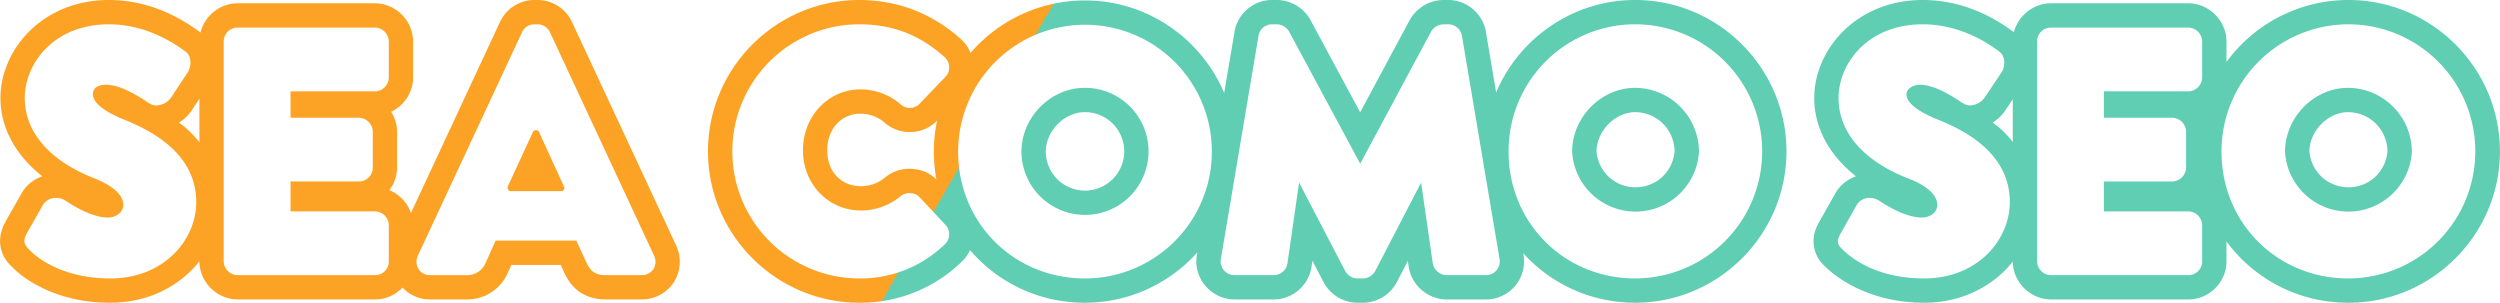 <svg xmlns="http://www.w3.org/2000/svg" viewBox="0 0 4228 512"><defs><linearGradient id="logo-h" x1="3568.15" y1="-145.29" x2="2000.86" y2="759.58" gradientTransform="matrix(1, 0, 0, -1, 0, 512)" gradientUnits="userSpaceOnUse"><stop offset="0.625" stop-color="#5fceb3"/><stop offset="0.625" stop-color="#fca326"/></linearGradient></defs><path fill="url(#logo-h)" transform="matrix(1,0,0,1,-856.137,-8.8583314e-4)" d="M1759.603.001v.002c-24.809.115-47.542 14.725-57.948 37.249l-150.499 322.907c-6.133-17.335-19.548-31.461-36.448-38.626 8.007-10.752 12.947-23.856 12.945-38.034v-61.343a41.115 41.115 0 0 0-.045-1.881c-.523-11.391-4.256-21.955-10.014-31.149 21.552-10.419 36.807-32.347 37.184-57.436a41.115 41.115 0 0 0 0-.617V70.109a41.115 41.115 0 0 0 0-.617c-.514-34.253-28.626-62.828-62.866-63.899a41.115 41.115 0 0 0-1.285-.015h-232.721-.01c-29.961 0-55.718 21.345-62.677 49.413-1.423-1.138-2.887-2.24-4.445-3.254C1157.871 27.832 1106.049.002 1040.415.002 927.152.002 856.91 84.86 856.91 165.649c0 52.436 27.177 98.021 70.79 132.545-13.532 4.732-25.619 13.458-33.678 26.352a41.115 41.115 0 0 0-.885 1.481l-26.395 46.471a41.115 41.115 0 0 0-.313.559c-5.976 10.913-12.956 26.441-9.039 45.464s14.464 28.189 20.86 34.585c16.464 16.464 70.203 58.88 164.393 58.88 65.109 0 118.093-28.731 150.719-70.073v.338a41.115 41.115 0 0 0 .022 1.285c1.071 34.241 29.644 62.36 63.897 62.874a41.115 41.115 0 0 0 .617 0h232.726c18.006-.002 34.476-7.772 46.225-20.073 11.948 12.606 28.88 20.399 47.141 20.073h61.659l-1.039-.015c30.624.775 58.814-17.543 70.634-45.696l5.695-12.654h83.511l6.092 13.244a41.115 41.115 0 0 0 .152.328c4.405 9.362 11.062 20.939 23.387 30.416s29.27 14.377 44.671 14.377h62.433c21.72.21 42.206-10.608 54.276-28.666a41.115 41.115 0 0 0 1.111-1.758c11.04-18.475 12.186-41.362 3.049-60.849L1823.51 37.252C1813.104 14.728 1790.369.116 1765.558.001a41.115 41.115 0 0 0-.19 0h-5.576a41.115 41.115 0 0 0-.19 0zm549.184.002c-140.638.365-255.322 115.352-255.322 255.99 0 140.577 114.588 255.521 255.142 255.986 64.765.824 127.234-24.057 173.737-69.12 6.092-5.677 10.906-12.454 14.284-19.885 46.723 54.565 116.183 89.013 194.083 89.013h.74a41.115 41.115 0 0 0 .082 0c75.042-.149 142.724-33.002 189.493-85.009l-.734 4.352.182-.98a62.29 62.29 0 0 0-1.098 14.196 41.115 41.115 0 0 0 .037.398c1.635 34.394 31.133 62.046 65.562 61.458l-.705.007h66.179a41.115 41.115 0 0 0 .238 0c31.639-.182 58.979-23.994 63.499-55.307v-.007l1.48-10.246 18.748 35.979v.037c10.931 20.995 32.573 34.504 56.237 35.108a41.115 41.115 0 0 0 1.047.015h9.664a41.115 41.115 0 0 0 1.059-.015c23.671-.611 45.318-14.133 56.239-35.143a41.115 41.115 0 0 0 0-.002 41.115 41.115 0 0 0 0-.002 41.115 41.115 0 0 0 0-.002 41.115 41.115 0 0 0 0-.002 41.115 41.115 0 0 0 0-.002 41.115 41.115 0 0 0 0-.002 41.115 41.115 0 0 0 0-.002 41.115 41.115 0 0 0 0-.002 41.115 41.115 0 0 0 0-.002 41.115 41.115 0 0 0 0-.002 41.115 41.115 0 0 0 0-.002 41.115 41.115 0 0 0 0-.002 41.115 41.115 0 0 0 0-.002 41.115 41.115 0 0 0 0-.002 41.115 41.115 0 0 0 0-.002 41.115 41.115 0 0 0 0-.002 41.115 41.115 0 0 0 0-.002 41.115 41.115 0 0 0 0-.002 41.115 41.115 0 0 0 0-.002l18.428-35.522 1.416 9.832a41.115 41.115 0 0 0 .175 1.074c5.262 30.683 32.146 53.719 63.273 54.225a41.115 41.115 0 0 0 .668.007h66.136c19.089.191 37.341-8.171 49.659-22.756a41.115 41.115 0 0 0 0-.002 41.115 41.115 0 0 0 0-.002 41.115 41.115 0 0 0 0-.002 41.115 41.115 0 0 0 0-.002c12.196-14.446 17.455-33.587 14.348-52.235a41.115 41.115 0 0 0 0-.002 41.115 41.115 0 0 0 0-.002 41.115 41.115 0 0 0 0-.002 41.115 41.115 0 0 0 0-.002 41.115 41.115 0 0 0 0-.002 41.115 41.115 0 0 0 0-.002 41.115 41.115 0 0 0 0-.002 41.115 41.115 0 0 0 0-.002 41.115 41.115 0 0 0 0-.002 41.115 41.115 0 0 0 0-.002 41.115 41.115 0 0 0 0-.002 41.115 41.115 0 0 0 0-.002 41.115 41.115 0 0 0 0-.002 41.115 41.115 0 0 0 0-.002 41.115 41.115 0 0 0 0-.002 41.115 41.115 0 0 0 0-.002 41.115 41.115 0 0 0 0-.002 41.115 41.115 0 0 0 0-.002 41.115 41.115 0 0 0 0-.002 41.115 41.115 0 0 0 0-.002 41.115 41.115 0 0 0 0-.002 41.115 41.115 0 0 0 0-.002 41.115 41.115 0 0 0 0-.002 41.115 41.115 0 0 0 0-.002 41.115 41.115 0 0 0 0-.002 41.115 41.115 0 0 0 0-.002 41.115 41.115 0 0 0 0-.002 41.115 41.115 0 0 0 0-.002 41.115 41.115 0 0 0 0-.002 41.115 41.115 0 0 0 0-.002 41.115 41.115 0 0 0 0-.002 41.115 41.115 0 0 0 0-.002 41.115 41.115 0 0 0 0-.002 41.115 41.115 0 0 0 0-.002 41.115 41.115 0 0 0 0-.002 41.115 41.115 0 0 0 0-.002 41.115 41.115 0 0 0 0-.002 41.115 41.115 0 0 0 0-.002 41.115 41.115 0 0 0 0-.002 41.115 41.115 0 0 0 0-.002 41.115 41.115 0 0 0 0-.002l-.504-2.988c46.613 51.449 114.04 83.644 189.356 83.644h.748a41.115 41.115 0 0 0 .182 0c140.638-.61 255.126-115.795 254.881-256.434S3762.29.123 3621.65.003a41.115 41.115 0 0 0-.037 0h-1.48a41.115 41.115 0 0 0-.282 0c-104.842.723-194.903 65.276-233.455 156.372L3369.19 54.351l.152.973c-4.459-30.956-31.215-54.64-62.483-55.315a41.115 41.115 0 0 0-.885-.007h-8.924a41.115 41.115 0 0 0-1.771.037c-22.651.978-43.356 13.55-54.669 33.198a41.115 41.115 0 0 0-.603 1.074l-83.546 155.672-83.823-155.715a41.115 41.115 0 0 0-.219-.408C3061.361 13.864 3040.54.993 3017.712.038a41.115 41.115 0 0 0-1.721-.037h-8.924a41.115 41.115 0 0 0-.32.137V.001c-31.734.249-59.03 24.412-63.122 55.882l.227-1.533-17.346 102.845C2888.089 66.571 2798.758 2.184 2694.49.763h0a255.65 255.65 0 0 0-101.655 19.612v-.007c-37.477 15.599-69.806 39.536-95.271 69.087-3.679-9.013-9.385-17.172-16.832-23.748-48.203-43.015-106.44-65.706-171.843-65.706a41.115 41.115 0 0 0-.108 0zm1799.112 0c-113.262 0-183.505 84.858-183.505 165.647 0 52.345 27.018 97.983 70.564 132.553-13.447 4.769-25.438 13.523-33.452 26.344a41.115 41.115 0 0 0-.959 1.604l-26.393 46.843.342-.588c-6.046 10.33-13.985 25.003-10.442 45.034s15.093 29.884 22.291 36.618c14.525 13.588 69.592 57.929 163.782 57.929 64.664 0 117.377-28.488 149.985-69.55a41.115 41.115 0 0 0 .037 1.1c1.071 34.241 29.644 62.36 63.897 62.874a41.115 41.115 0 0 0 .617 0h232.728c34.942-.004 64.147-29.21 64.151-64.151a41.115 41.115 0 0 0 0-.002 41.115 41.115 0 0 0 0-.002 41.115 41.115 0 0 0 0-.002 41.115 41.115 0 0 0 0-.002v-33.963c46.364 63 121.061 103.699 205.738 103.699h1.488a41.115 41.115 0 0 0 .145 0c140.884-.502 255.572-115.993 255.084-256.877S4968.028-.471 4827.143.003h0c-33.617.117-66.881 6.85-97.894 19.823-43.891 18.358-80.715 48.124-107.682 84.964v-34.68a41.115 41.115 0 0 0 0-.617c-.515-34.253-28.628-62.828-62.868-63.899a41.115 41.115 0 0 0-1.285-.015h-232.72-.037c-29.786 0-55.423 21.094-62.56 48.919-1.206-.937-2.448-1.845-3.75-2.695-32.772-24.081-84.597-51.8-150.436-51.8zM1040.418 41.111c54.65 0 99.636 24.164 127.891 44.983 13.384 8.551 10.778 26.398 6.316 34.577l-28.623 43.495a31.601 31.601 0 0 1-25.284 14.131 20.819 20.819 0 0 1-12.272-3.719l-2.969-1.859c-29.37-19.704-52.425-29.37-69.526-29.37s-22.676 7.438-22.676 15.989 6.324 24.163 53.167 43.124 121.566 57.625 121.566 139.414c0 63.573-54.278 129.002-145.362 129.002-82.161 0-124.545-36.061-135.326-46.843s-13.379-15.617-4.828-31.231l26.395-46.471c7.435-11.897 24.537-15.983 39.036-6.317 34.203 22.678 57.252 27.883 70.636 27.883s26.024-8.555 26.024-21.196c0-25.28-37.551-40.519-49.448-45.352-75.469-29.742-117.107-78.073-117.107-135.697s48.705-124.543 142.391-124.543zm719.376 0h5.577a23.05 23.05 0 0 1 20.818 13.383l176.219 378.094a23.793 23.793 0 0 1-1.117 22.307 23.422 23.422 0 0 1-19.699 10.404h-62.831c-17.101 0-24.911-8.548-30.86-21.188l-17.1-37.176h-136.438l-16.729 37.176a33.459 33.459 0 0 1-31.979 21.188h-61.712a22.306 22.306 0 0 1-23.418-21.188 24.537 24.537 0 0 1 2.23-11.524l176.22-378.094a23.05 23.05 0 0 1 20.818-13.383zm549.102 0c56.881 0 102.611 17.847 144.622 55.395a23.05 23.05 0 0 1 7.805 17.1 21.934 21.934 0 0 1-6.687 16.729l-43.872 45.731a23.05 23.05 0 0 1-31.971 0 103.724 103.724 0 0 0-67.288-24.912c-54.65 0-97.408 45.36-97.408 102.984s43.126 101.861 98.148 101.861a104.839 104.839 0 0 0 66.919-24.166c9.294-7.807 25.277-6.691 32.34 1.859l43.503 46.471a21.563 21.563 0 0 1 6.316 16.729 21.934 21.934 0 0 1-7.064 15.99 204.102 204.102 0 0 1-145.362 57.995 214.884 214.884 0 0 1 0-429.766zm698.189 0h0 8.922a24.537 24.537 0 0 1 20.448 12.641l120.08 223.064 119.715-223.064a25.28 25.28 0 0 1 20.819-12.641h8.924a23.422 23.422 0 0 1 22.676 20.076l63.571 376.979a23.422 23.422 0 0 1-5.207 18.957 23.05 23.05 0 0 1-17.84 8.176h-66.548a24.165 24.165 0 0 1-23.426-20.076l-19.698-136.438-77.331 149.08a24.165 24.165 0 0 1-20.819 13.012h-9.664a24.165 24.165 0 0 1-20.825-13.012l-77.695-149.08-19.707 136.438a23.422 23.422 0 0 1-23.047 20.076h-66.179a23.422 23.422 0 0 1-23.793-22.305 21.191 21.191 0 0 1 .372-4.828l63.579-376.979a23.05 23.05 0 0 1 22.674-20.076zm613.053 0h1.48a214.884 214.884 0 0 1 .748 429.766h-.748c-120.081 0-214.138-94.058-214.138-214.14a214.14 214.14 0 0 1 212.658-215.626zm487.761 0c55.022 0 100.008 24.164 127.891 44.983 13.384 8.551 10.775 26.4 6.686 34.208l-29.364 43.864a31.229 31.229 0 0 1-24.912 14.131 19.704 19.704 0 0 1-11.893-3.719l-3.348-1.859c-29.37-19.704-52.051-29.37-69.896-29.37-12.269 0-22.678 7.438-22.678 15.989s6.323 24.163 53.538 43.124 121.195 57.625 121.195 139.414c0 63.573-54.279 129.002-144.99 129.002-82.161 0-124.173-36.061-135.698-46.843s-13.38-15.617-4.457-30.86l26.393-46.843c7.436-11.897 24.539-15.983 38.666-6.317 34.575 22.678 57.621 27.883 71.376 27.883s26.024-8.555 26.024-21.196c0-25.28-37.548-40.519-50.188-45.352-75.47-29.742-116.738-78.073-116.738-135.697s48.707-124.543 142.393-124.543zm719.377 0a214.885 214.885 0 0 1 1.488 429.766h-1.488c-120.082 0-214.138-94.058-214.138-214.14a214.884 214.884 0 0 1 214.138-215.626zm-2133.326.762a214.512 214.512 0 0 1-2.498 429.005h-.74c-120.082 0-214.148-94.058-214.148-214.14a214.512 214.512 0 0 1 217.386-214.865zm-1436.046 4.815h232.726a23.793 23.793 0 0 1 23.047 23.424v60.966a23.793 23.793 0 0 1-23.047 23.424h-143.131v44.612h115.619a24.165 24.165 0 0 1 23.424 23.047v61.343a23.422 23.422 0 0 1-23.424 23.424h-115.619v50.559h143.131a23.793 23.793 0 0 1 23.047 23.424v61.343a23.05 23.05 0 0 1-23.047 23.045h-232.726a23.793 23.793 0 0 1-23.424-23.045V70.111a23.422 23.422 0 0 1 23.424-23.424zm3066.741 0h232.726a23.793 23.793 0 0 1 23.047 23.424v60.966a23.793 23.793 0 0 1-23.047 23.424H4414.24v44.612h115.619a24.165 24.165 0 0 1 23.424 23.047v61.343a24.165 24.165 0 0 1-23.424 23.424H4414.24v50.559h143.131a23.793 23.793 0 0 1 23.047 23.424v61.343a23.05 23.05 0 0 1-23.047 23.045h-232.726a23.793 23.793 0 0 1-23.426-23.045V70.111a23.422 23.422 0 0 1 23.426-23.424zM2690.711 148.554c-57.996 0-107.074 49.815-107.074 108.183a107.442 107.442 0 1 0 107.074-108.183zm930.907 0c-57.624 0-106.695 49.815-106.695 108.183a107.442 107.442 0 0 0 214.509 0 108.557 108.557 0 0 0-107.814-108.183zm1205.657 0c-57.624 0-106.695 49.815-106.695 108.183a107.442 107.442 0 0 0 214.509 0 108.557 108.557 0 0 0-107.814-108.183zm-3633.91 18.42v73.696c-6.535-8.328-13.618-15.857-20.956-22.514-4.391-3.984-8.975-7.22-13.498-10.733 8.304-5.367 15.762-12.104 21.362-20.557a41.115 41.115 0 0 0 .067-.101zm3066.741.895v72.048c-6.305-7.991-13.113-15.241-20.17-21.68-4.436-4.048-9.075-7.344-13.651-10.906 8.284-5.405 15.706-12.194 21.252-20.688zm-1569.396 21.795a41.115 41.115 0 0 0 .137 0c26.924-.092 50.99 15.855 61.399 40.684s4.914 53.168-14.028 72.306-47.226 24.93-72.161 14.778c-24.898-10.137-41.062-33.989-41.296-60.864.1-35.255 31.546-66.903 65.946-66.903zm930.77.015c36.943.33 65.911 29.152 66.708 65.931-2.729 34.791-30.944 61.118-66.011 61.118-35.075 0-63.301-26.337-66.019-61.14.685-34.807 31.816-65.823 65.321-65.909zm1205.656 0c36.943.33 65.911 29.152 66.708 65.931-2.729 34.791-30.944 61.118-66.011 61.118-35.075 0-63.301-26.337-66.019-61.14.685-34.807 31.817-65.823 65.321-65.909zm-2515.662 2.586c14.857.03 29.194 5.325 40.499 14.961 24.643 22.046 63.317 21.542 87.298-1.543a41.115 41.115 0 0 0 1.162-1.154l.483-.504c-3.593 17.138-5.494 34.792-5.465 52.755v.03a258.76 258.76 0 0 0 4.276 46.872c-12.127-12.44-27.052-17.222-41.032-18.082-15.275-.94-31.56 2.74-45.788 14.604a63.69 63.69 0 0 1-40.663 14.688c-32.988 0-57.036-23.64-57.036-60.753 0-37.276 24.379-61.857 56.266-61.872zm-548.712 28.038a4.833 4.833 0 0 0-5.197 2.607l-42.755 92.572a5.205 5.205 0 0 0 .741 5.199 4.461 4.461 0 0 0 4.088 2.607h85.878a5.205 5.205 0 0 0 4.465-2.607 4.461 4.461 0 0 0 0-5.199l-42.383-92.572a4.461 4.461 0 0 0-4.836-2.607zm-5.402 40.456h0a41.115 41.115 0 0 0 .375.026c-.115-.007-.227.002-.338-.011 0-.003-.037-.011-.045-.015zm10.043.059c0 .002-.037.007-.037.007-1.136.117-2.266.172-3.393.181a41.115 41.115 0 0 0 3.43-.19z"/></svg>